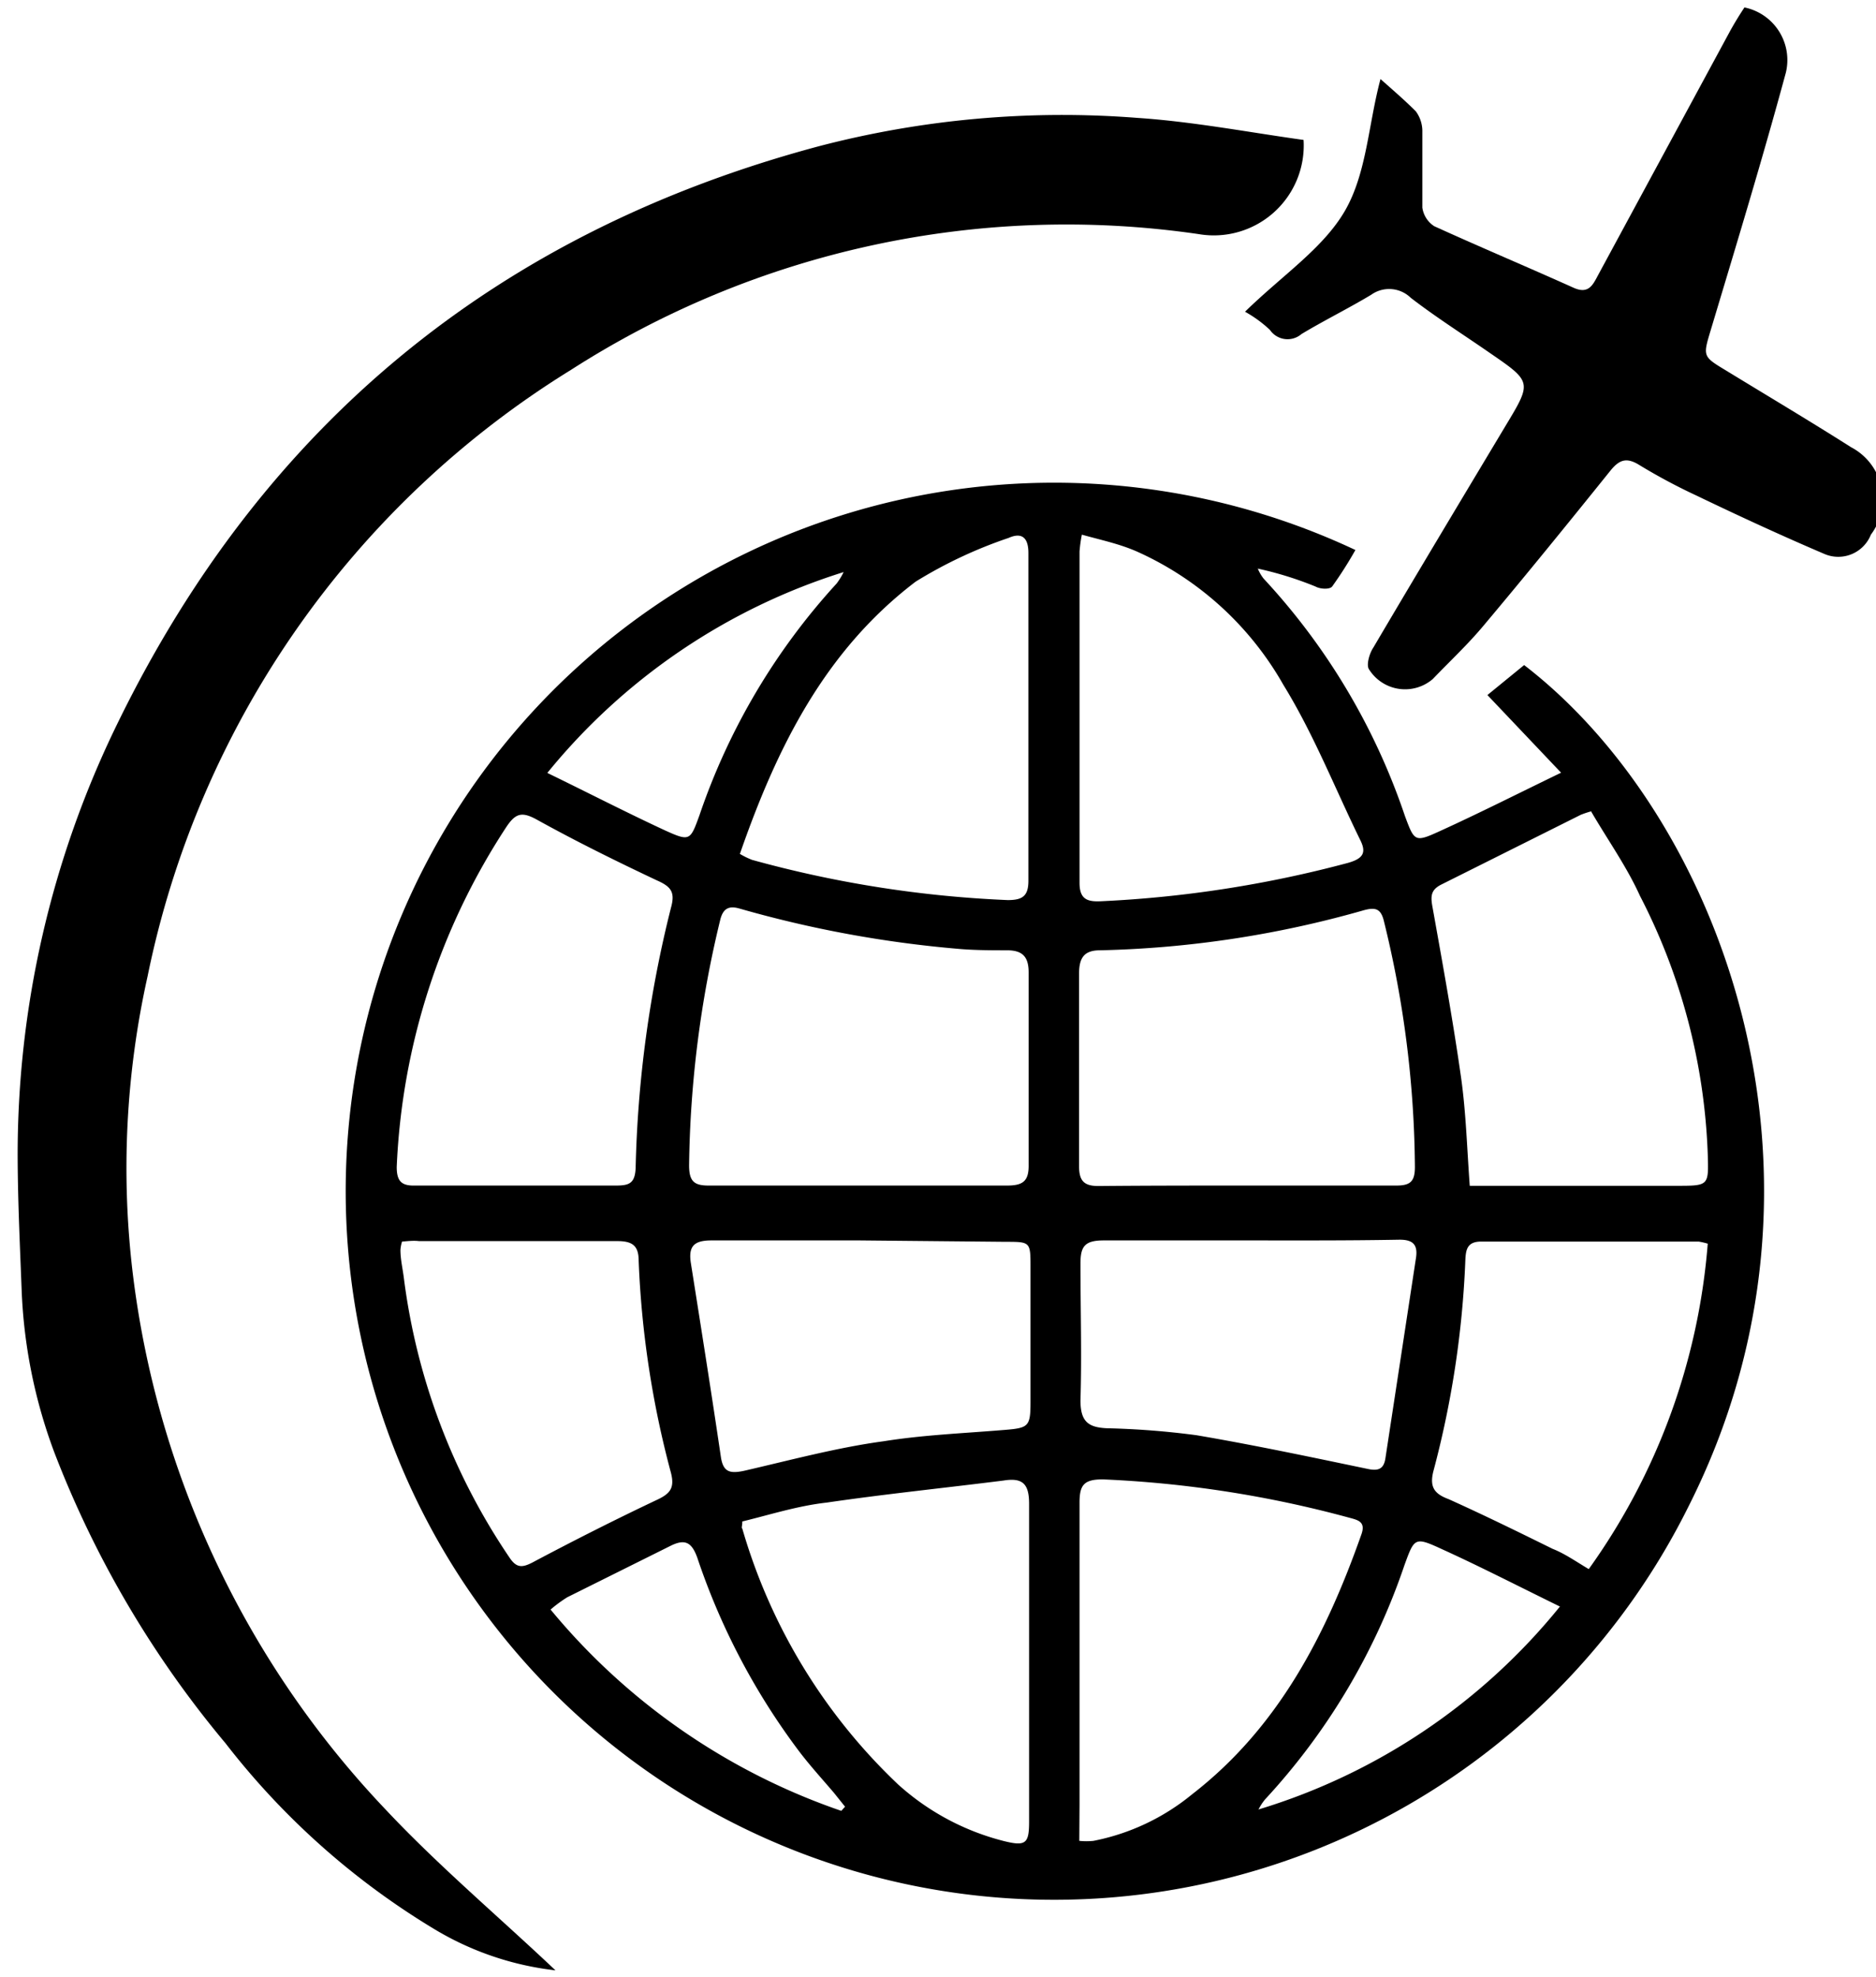 <svg id="Layer_1" data-name="Layer 1" xmlns="http://www.w3.org/2000/svg" viewBox="0 0 80.72 85.04"><title>الايقونات جاهزة2</title><path d="M64,29.9l1.58-1.29c8.49,6.53,14.26,22,7.06,36.22A30.48,30.48,0,1,1,58.32,23.66a16.82,16.82,0,0,1-1,1.57c-.1.13-.5.12-.72,0a15,15,0,0,0-2.48-.77,1.8,1.8,0,0,0,.25.43A28.24,28.24,0,0,1,60.45,35.1c.41,1.1.42,1.15,1.51.65,1.67-.76,3.31-1.59,5.21-2.51ZM36.86,51c2.15,0,4.31,0,6.47,0,.66,0,.94-.17.93-.88,0-2.76,0-5.53,0-8.29,0-.7-.29-.95-.93-.95s-1.38,0-2.07-.06a49.3,49.3,0,0,1-9.42-1.73c-.44-.13-.72-.05-.85.48a46.93,46.93,0,0,0-1.34,10.56c0,.72.24.88.9.87C32.65,51,34.76,51,36.86,51Zm16.75,0c2.16,0,4.31,0,6.47,0,.61,0,.8-.18.8-.8a45.26,45.26,0,0,0-1.33-10.56c-.13-.56-.37-.62-.88-.48a44.86,44.86,0,0,1-11.34,1.72c-.67,0-.9.31-.9,1,0,2.76,0,5.53,0,8.29,0,.66.24.86.88.85C49.41,51,51.51,51,53.61,51Zm14.86-16.1a4.51,4.51,0,0,0-.45.15c-2,1-4,2-6,3-.44.22-.47.48-.39.93.44,2.46.89,4.93,1.24,7.4.21,1.5.25,3,.37,4.63h8.89c1.41,0,1.39,0,1.35-1.37a26.19,26.19,0,0,0-2.92-11.11C70,37.29,69.17,36.12,68.47,34.92ZM22.27,51c1.41,0,2.82,0,4.23,0,.57,0,.82-.09.85-.75a50.35,50.35,0,0,1,1.52-11.2c.19-.68,0-.91-.61-1.18-1.74-.82-3.48-1.68-5.16-2.61-.65-.36-.92-.27-1.31.31a28.89,28.89,0,0,0-4.72,14.63c0,.62.21.82.81.8C19.35,51,20.81,51,22.27,51Zm9.67,14.43c0,.23-.05.29,0,.33a24.57,24.57,0,0,0,6.7,11,10.7,10.7,0,0,0,4.56,2.44c.93.23,1.08.11,1.08-.83,0-4.56,0-9.12,0-13.68,0-.87-.29-1.13-1.1-1-2.54.32-5.09.58-7.62.95C34.31,64.78,33.1,65.17,31.94,65.45Zm-.11-28.7a3.54,3.54,0,0,0,.53.26,48.87,48.87,0,0,0,11,1.73c.62,0,.89-.16.89-.83q0-7,0-14.1c0-.67-.29-.9-.85-.65a19.38,19.38,0,0,0-4,1.88C35.48,28,33.42,32.17,31.83,36.75ZM46.44,79.19a2.94,2.94,0,0,0,.61,0,9.58,9.58,0,0,0,4.24-2C55,74.32,57.05,70.34,58.58,66c.19-.54-.15-.61-.52-.71a48.15,48.15,0,0,0-10.61-1.65c-.81,0-1,.24-1,1,0,4.32,0,8.63,0,13ZM46.55,23a6.24,6.24,0,0,0-.1.72c0,4.76,0,9.51,0,14.26,0,.71.34.82.93.79A50,50,0,0,0,58,37.12c.67-.19.8-.45.52-1-1.09-2.23-2-4.55-3.3-6.66a13.66,13.66,0,0,0-6.27-5.72C48.19,23.4,47.41,23.24,46.55,23ZM37,53.36c-2.13,0-4.26,0-6.39,0-.77,0-1,.27-.88,1,.44,2.78.88,5.55,1.29,8.33.1.64.39.71,1,.58,2-.46,4-1,6-1.27,1.69-.27,3.4-.34,5.11-.48,1.15-.09,1.21-.13,1.21-1.26q0-2.87,0-5.73c0-1.11,0-1.11-1.08-1.11Zm16.79,0c-2.1,0-4.2,0-6.3,0-.83,0-1,.27-1,1,0,2,.06,3.93,0,5.88,0,.9.32,1.16,1.12,1.2a35.42,35.42,0,0,1,3.87.3c2.47.42,4.92.94,7.37,1.45.46.1.69,0,.76-.45l1.32-8.65c.08-.57-.16-.77-.74-.76C58,53.37,55.86,53.36,53.74,53.36ZM68.36,67.5a27.74,27.74,0,0,0,5.12-14,3.26,3.26,0,0,0-.39-.09c-3.12,0-6.24,0-9.36,0-.61,0-.66.36-.68.81a41.44,41.44,0,0,1-1.37,9.05c-.19.72.06,1,.65,1.22,1.51.68,3,1.41,4.48,2.14C67.32,66.83,67.79,67.16,68.36,67.5ZM17.3,53.41a1.49,1.49,0,0,0-.07.36c0,.41.1.82.15,1.23a27.61,27.61,0,0,0,4.54,12c.3.45.54.45,1,.21,1.77-.94,3.57-1.85,5.39-2.71.54-.26.72-.51.56-1.14a41.4,41.4,0,0,1-1.39-9.13c0-.64-.27-.84-.91-.84-2.85,0-5.69,0-8.54,0C17.8,53.36,17.56,53.39,17.3,53.41Zm49.82,15.7c-1.82-.89-3.43-1.72-5.08-2.47-1.17-.54-1.18-.49-1.61.69a28.06,28.06,0,0,1-6,10.08,2.44,2.44,0,0,0-.28.43A26.59,26.59,0,0,0,67.12,69.11ZM23.55,33.25c1.81.88,3.42,1.71,5.06,2.47,1.08.49,1.09.44,1.49-.66A28.18,28.18,0,0,1,36,25.1a3.06,3.06,0,0,0,.3-.49A26.7,26.7,0,0,0,23.55,33.25ZM36.2,77.9l.16-.18-.48-.6c-.52-.61-1.06-1.2-1.54-1.84A29.33,29.33,0,0,1,30,67c-.24-.66-.53-.81-1.15-.5l-4.44,2.21a5.89,5.89,0,0,0-.72.53A28,28,0,0,0,36.2,77.9Z"/><path d="M23.9,84.76A12.93,12.93,0,0,1,18.71,83a32.64,32.64,0,0,1-9-8A44.15,44.15,0,0,1,2.33,62.46a22.33,22.33,0,0,1-1.4-7C.86,53.64.77,51.76.76,49.88A42.21,42.21,0,0,1,5.08,31.07Q14.47,11.86,35.2,6.3A41.46,41.46,0,0,1,48.92,5.07c2.41.16,4.8.62,7.17.95a3.87,3.87,0,0,1-4.52,4.05,39.46,39.46,0,0,0-27,5.84A40.06,40.06,0,0,0,6.35,42a37.91,37.91,0,0,0-.63,12.84,40.56,40.56,0,0,0,10.87,23C18.87,80.27,21.48,82.47,23.9,84.76Z"/><path d="M53.57,13.41c1.63-1.59,3.38-2.74,4.31-4.36s1-3.72,1.52-5.65c.48.43,1,.87,1.52,1.39a1.44,1.44,0,0,1,.28.9c0,1.08,0,2.16,0,3.24a1.14,1.14,0,0,0,.51.8c2,.91,4,1.75,6,2.65.65.29.83-.13,1.06-.56l5.68-10.5c.2-.36.41-.7.61-1a2.31,2.31,0,0,1,1.78,2.81c-1,3.69-2.12,7.37-3.21,11-.36,1.2-.39,1.19.64,1.81,1.8,1.1,3.6,2.17,5.38,3.3A2.53,2.53,0,0,1,80.5,23a1.51,1.51,0,0,1-2,.83c-1.85-.79-3.67-1.63-5.48-2.5A25.12,25.12,0,0,1,70.53,20c-.55-.34-.86-.22-1.24.25-1.81,2.25-3.62,4.48-5.47,6.68-.67.8-1.44,1.52-2.17,2.28a1.83,1.83,0,0,1-2.74-.41c-.13-.17,0-.67.18-.94,1.88-3.19,3.79-6.37,5.69-9.54,1.14-1.89,1.14-1.89-.68-3.14-1.14-.79-2.31-1.53-3.4-2.37A1.33,1.33,0,0,0,59,12.68c-1,.6-2,1.09-3,1.69a.92.92,0,0,1-1.36-.18A5.36,5.36,0,0,0,53.57,13.41Z"/></svg>